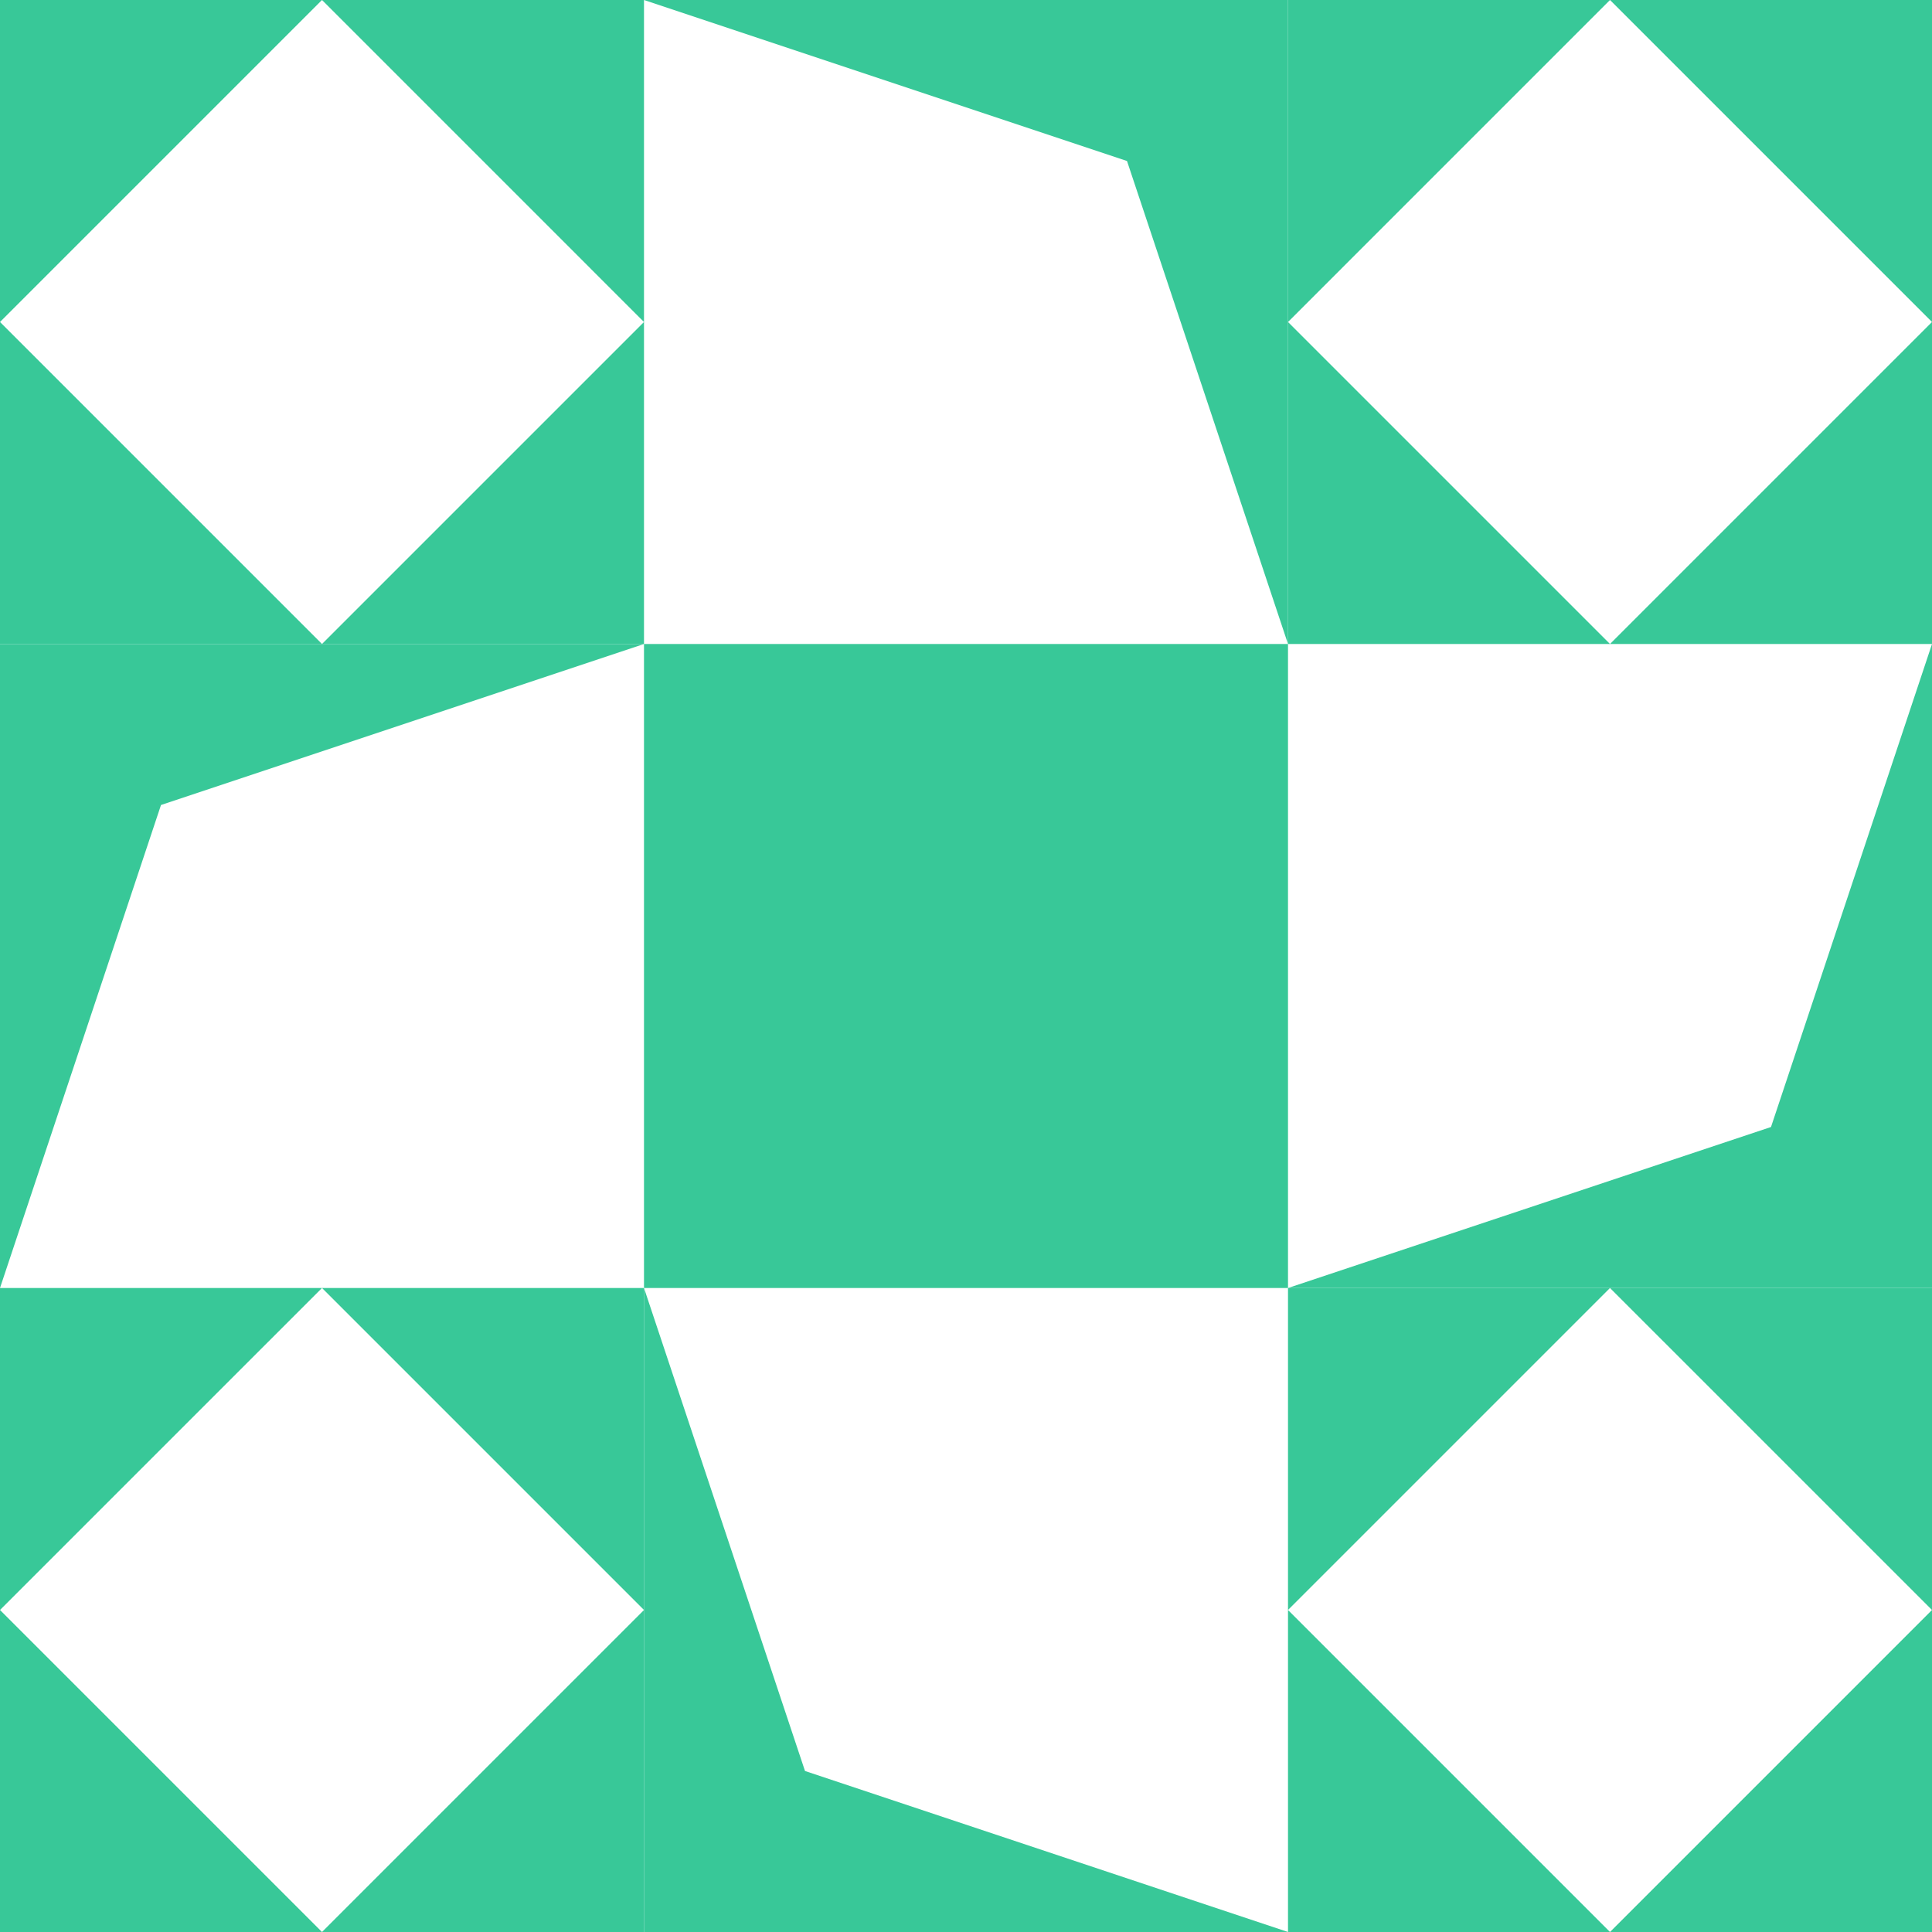 <?xml version="1.0" standalone="no"?>
<!DOCTYPE svg PUBLIC
   "-//W3C//DTD SVG 1.1/EN"
   "http://www.w3.org/Graphics/SVG/1.1/DTD/svg11.dtd">

<svg width="360" height="360" version="1.1"
     xmlns="http://www.w3.org/2000/svg">
  <title>a boring SVG shape</title>
  <desc>
    Lua generator commit: 2472d776
    Generated from hex: 3e66b6a2 eb0a62e0
    1 1 shape=1 turn=0 invert=0
    0 0 shape=5 turn=2 invert=1
    2 0 shape=5 turn=3 invert=1
    2 2 shape=5 turn=4 invert=1
    0 2 shape=5 turn=5 invert=1
    1 0 shape=14 turn=1 invert=0
    2 1 shape=14 turn=2 invert=0
    1 2 shape=14 turn=3 invert=0
    0 1 shape=14 turn=4 invert=0
  </desc>
  <path d="M 120 120 L 240 120 L 240 240 L 120 240 Z" fill="#38c898" />
  <path d="M 60 120 L 0 60 L 60 0 L 120 60 Z M 120 120 L 120 0 L 0 0 L 0 120 Z" fill="#38c898" />
  <path d="M 240 60 L 300 0 L 360 60 L 300 120 Z M 240 120 L 360 120 L 360 0 L 240 0 Z" fill="#38c898" />
  <path d="M 300 240 L 360 300 L 300 360 L 240 300 Z M 240 240 L 240 360 L 360 360 L 360 240 Z" fill="#38c898" />
  <path d="M 120 300 L 60 360 L 0 300 L 60 240 Z M 120 240 L 0 240 L 0 360 L 120 360 Z" fill="#38c898" />
  <path d="M 240 0 L 240 120 L 210 30 L 120 0 Z" fill="#38c898" />
  <path d="M 360 240 L 240 240 L 330 210 L 360 120 Z" fill="#38c898" />
  <path d="M 120 360 L 120 240 L 150 330 L 240 360 Z" fill="#38c898" />
  <path d="M 0 120 L 120 120 L 30 150 L 0 240 Z" fill="#38c898" />
</svg>
